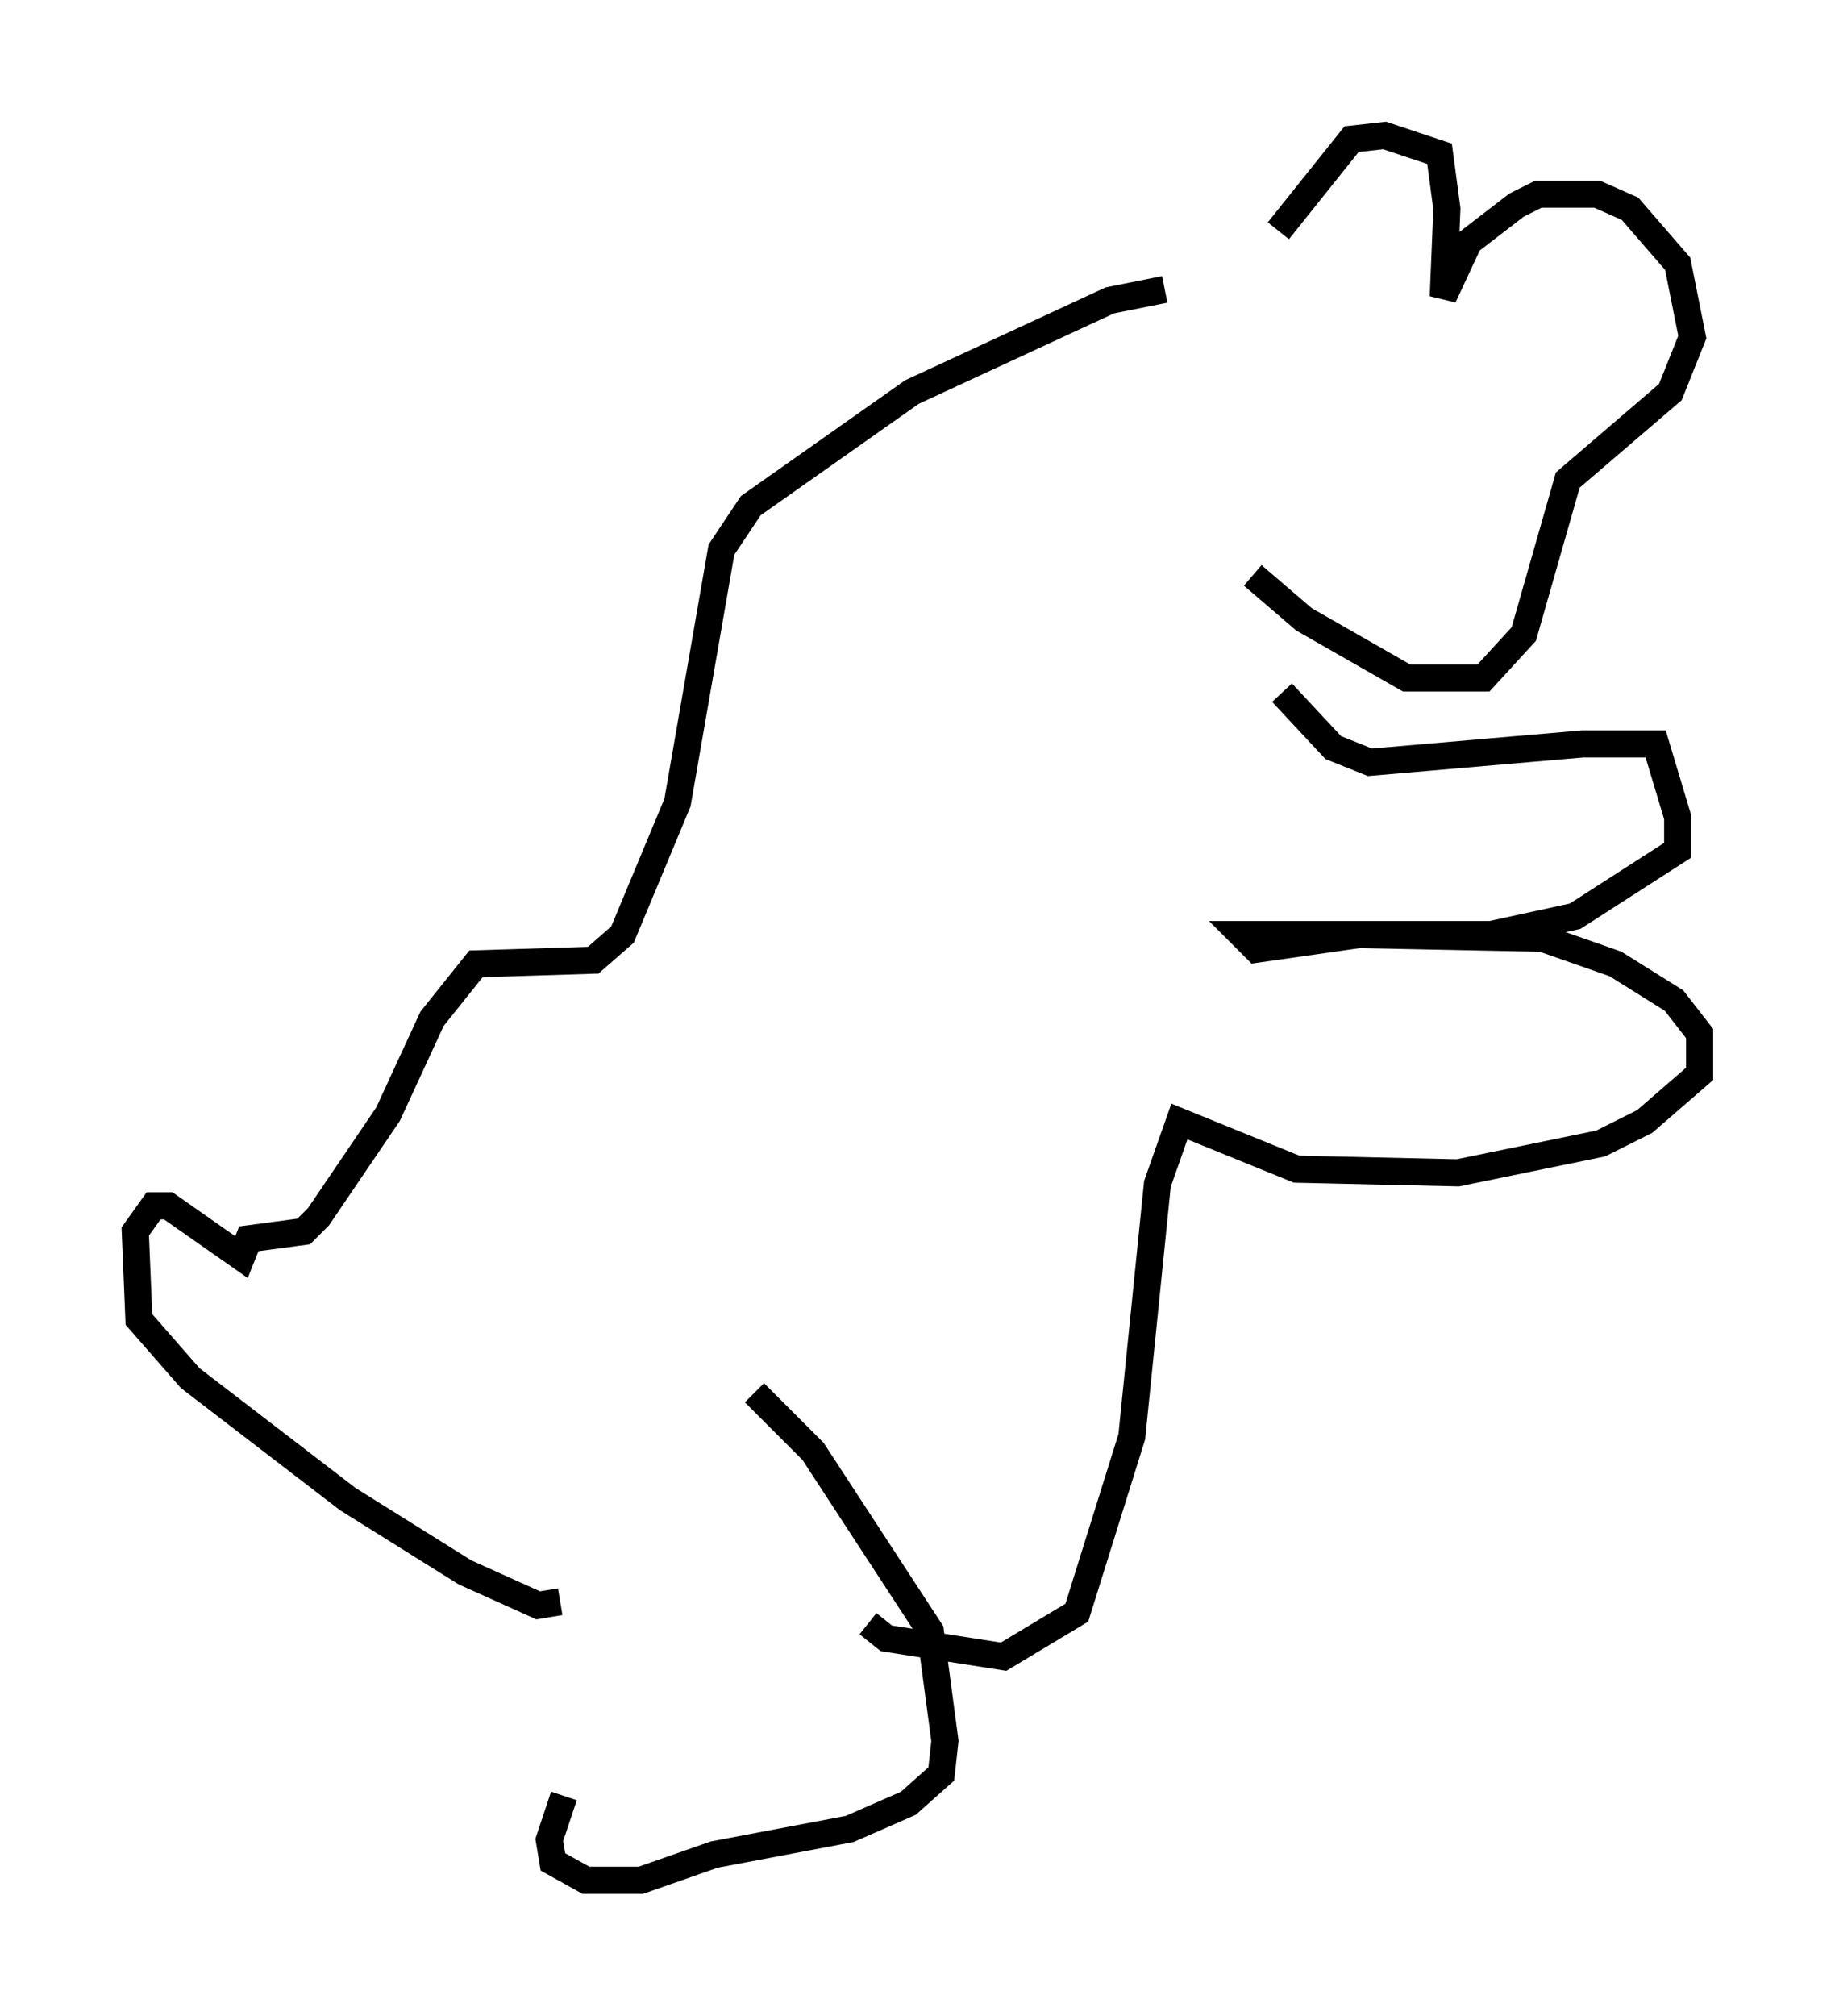 <?xml version="1.0" encoding="utf-8" ?>
<svg baseProfile="full" height="74.411" version="1.1" width="67.78" xmlns="http://www.w3.org/2000/svg" xmlns:ev="http://www.w3.org/2001/xml-events" xmlns:xlink="http://www.w3.org/1999/xlink"><defs /><rect fill="white" height="74.411" width="67.78" x="0" y="0" /><path d="M47.219, 11.225 m0.0, -2.706 l2.706, -3.383 1.218, -0.135 l2.03, 0.677 0.271, 2.03 l-0.135, 3.248 0.947, -2.03 l1.759, -1.353 0.812, -0.406 l2.165, 0.0 1.218, 0.541 l1.759, 2.03 0.541, 2.706 l-0.812, 2.03 -3.789, 3.248 l-1.624, 5.683 -1.488, 1.624 l-2.842, 0.0 -3.789, -2.165 l-1.894, -1.624 m1.083, 4.33 l1.894, 2.03 1.353, 0.541 l7.848, -0.677 2.706, 0.0 l0.812, 2.706 0.0, 1.218 l-3.789, 2.436 -3.112, 0.677 l-9.202, 0.0 0.541, 0.541 l3.789, -0.541 6.766, 0.135 l2.706, 0.947 2.165, 1.353 l0.947, 1.218 0.0, 1.488 l-2.03, 1.759 -1.624, 0.812 l-5.277, 1.083 -5.954, -0.135 l-4.33, -1.759 -0.812, 2.3 l-0.947, 9.337 -2.03, 6.495 l-2.706, 1.624 -4.33, -0.677 l-0.677, -0.541 m-4.195, -8.525 l2.165, 2.165 4.33, 6.631 l0.541, 4.059 -0.135, 1.218 l-1.218, 1.083 -2.165, 0.947 l-5.007, 0.947 -2.706, 0.947 l-2.03, 0.0 -1.218, -0.677 l-0.135, -0.812 0.541, -1.624 m22.192, -55.615 l-2.03, 0.406 -7.307, 3.383 l-5.954, 4.195 -1.083, 1.624 l-1.624, 9.337 -2.03, 4.871 l-1.083, 0.947 -4.33, 0.135 l-1.624, 2.03 -1.624, 3.518 l-2.571, 3.789 -0.541, 0.541 l-2.03, 0.271 -0.271, 0.677 l-2.706, -1.894 -0.541, 0.0 l-0.677, 0.947 0.135, 3.248 l1.894, 2.165 5.819, 4.465 l4.33, 2.706 2.706, 1.218 l0.812, -0.135 " fill="none" stroke="black" stroke-width="1" /></svg>